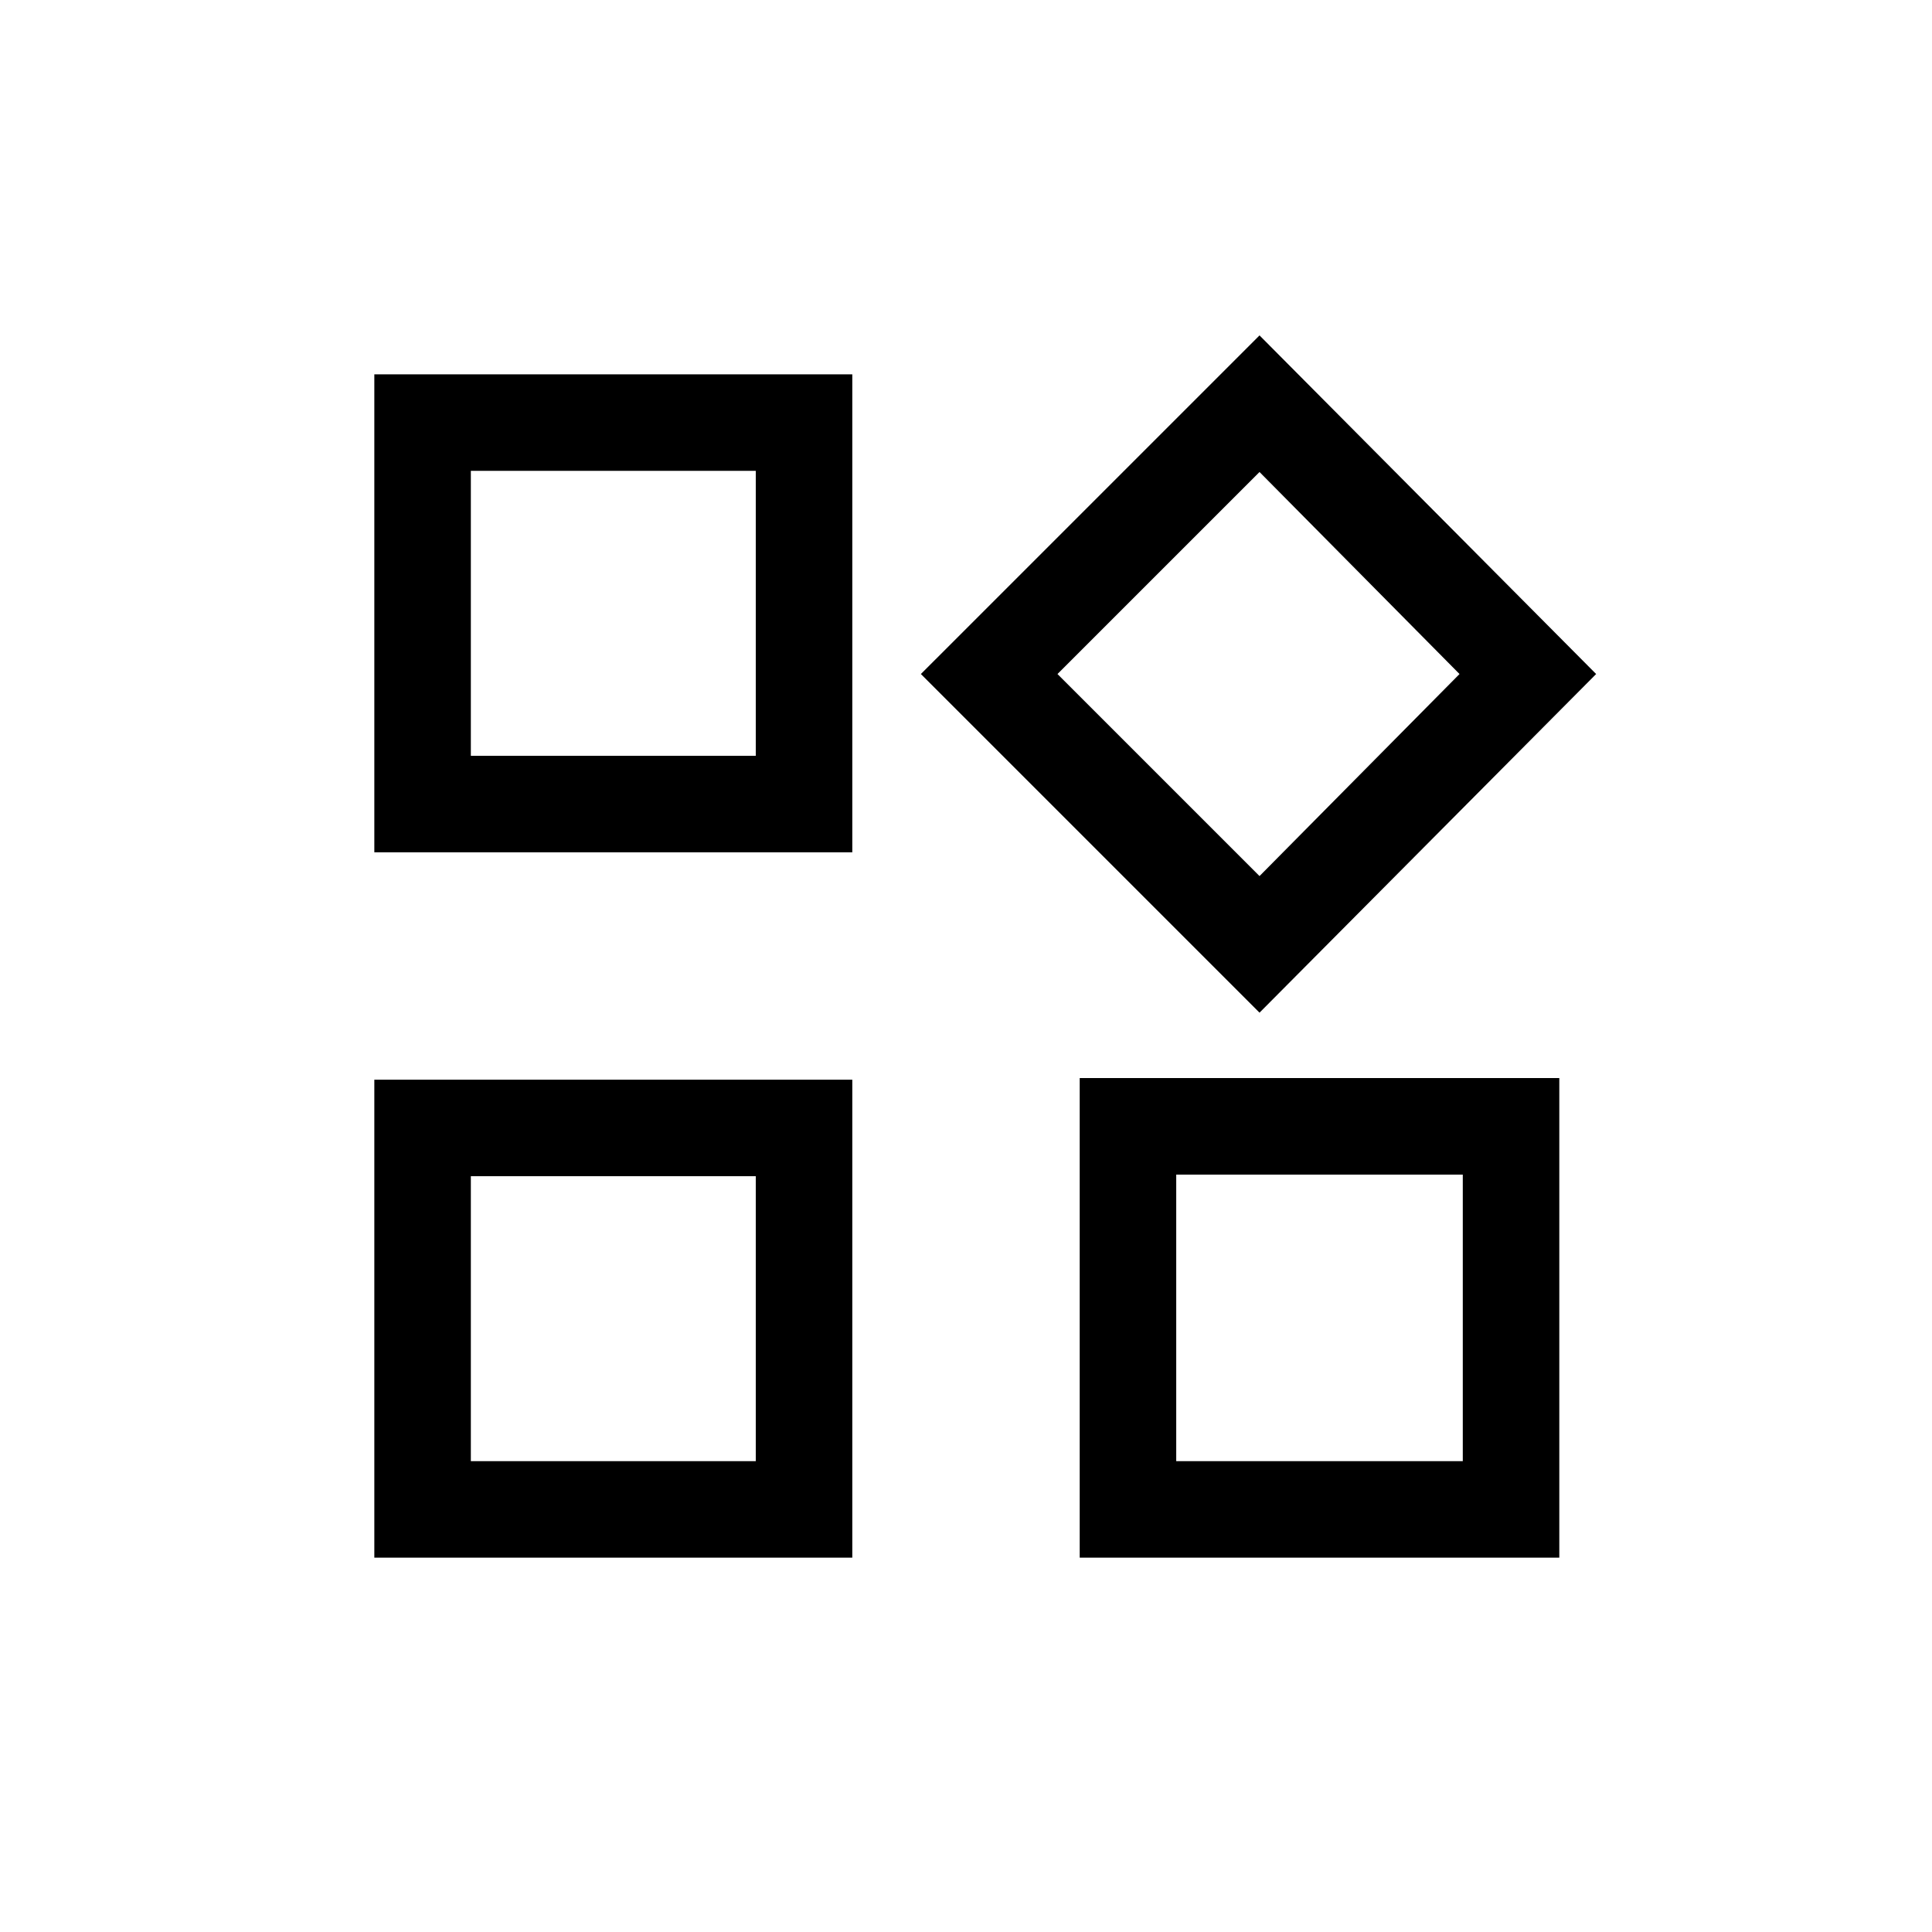 <svg xmlns="http://www.w3.org/2000/svg" height="20" viewBox="0 -960 960 960" width="20"><path d="M625.85-456.81 457.58-625.08l168.27-168.26 167.26 168.26-167.26 168.27ZM186-536.5V-774h237.5v237.5H186ZM536.5-186v-238.31h238.31V-186H536.5ZM186-186v-237.5h237.5V-186H186Zm47.96-398.46h141.58v-141.58H233.96v141.58Zm391.89 59.77 99.38-100.39-99.38-100.38-100.39 100.38 100.39 100.39Zm-41.39 290.73h142.39v-142.39H584.46v142.39Zm-350.5 0h141.58v-141.58H233.96v141.58Zm141.58-350.5Zm149.92-40.62ZM375.54-375.54Zm208.92-.81Z"/></svg>